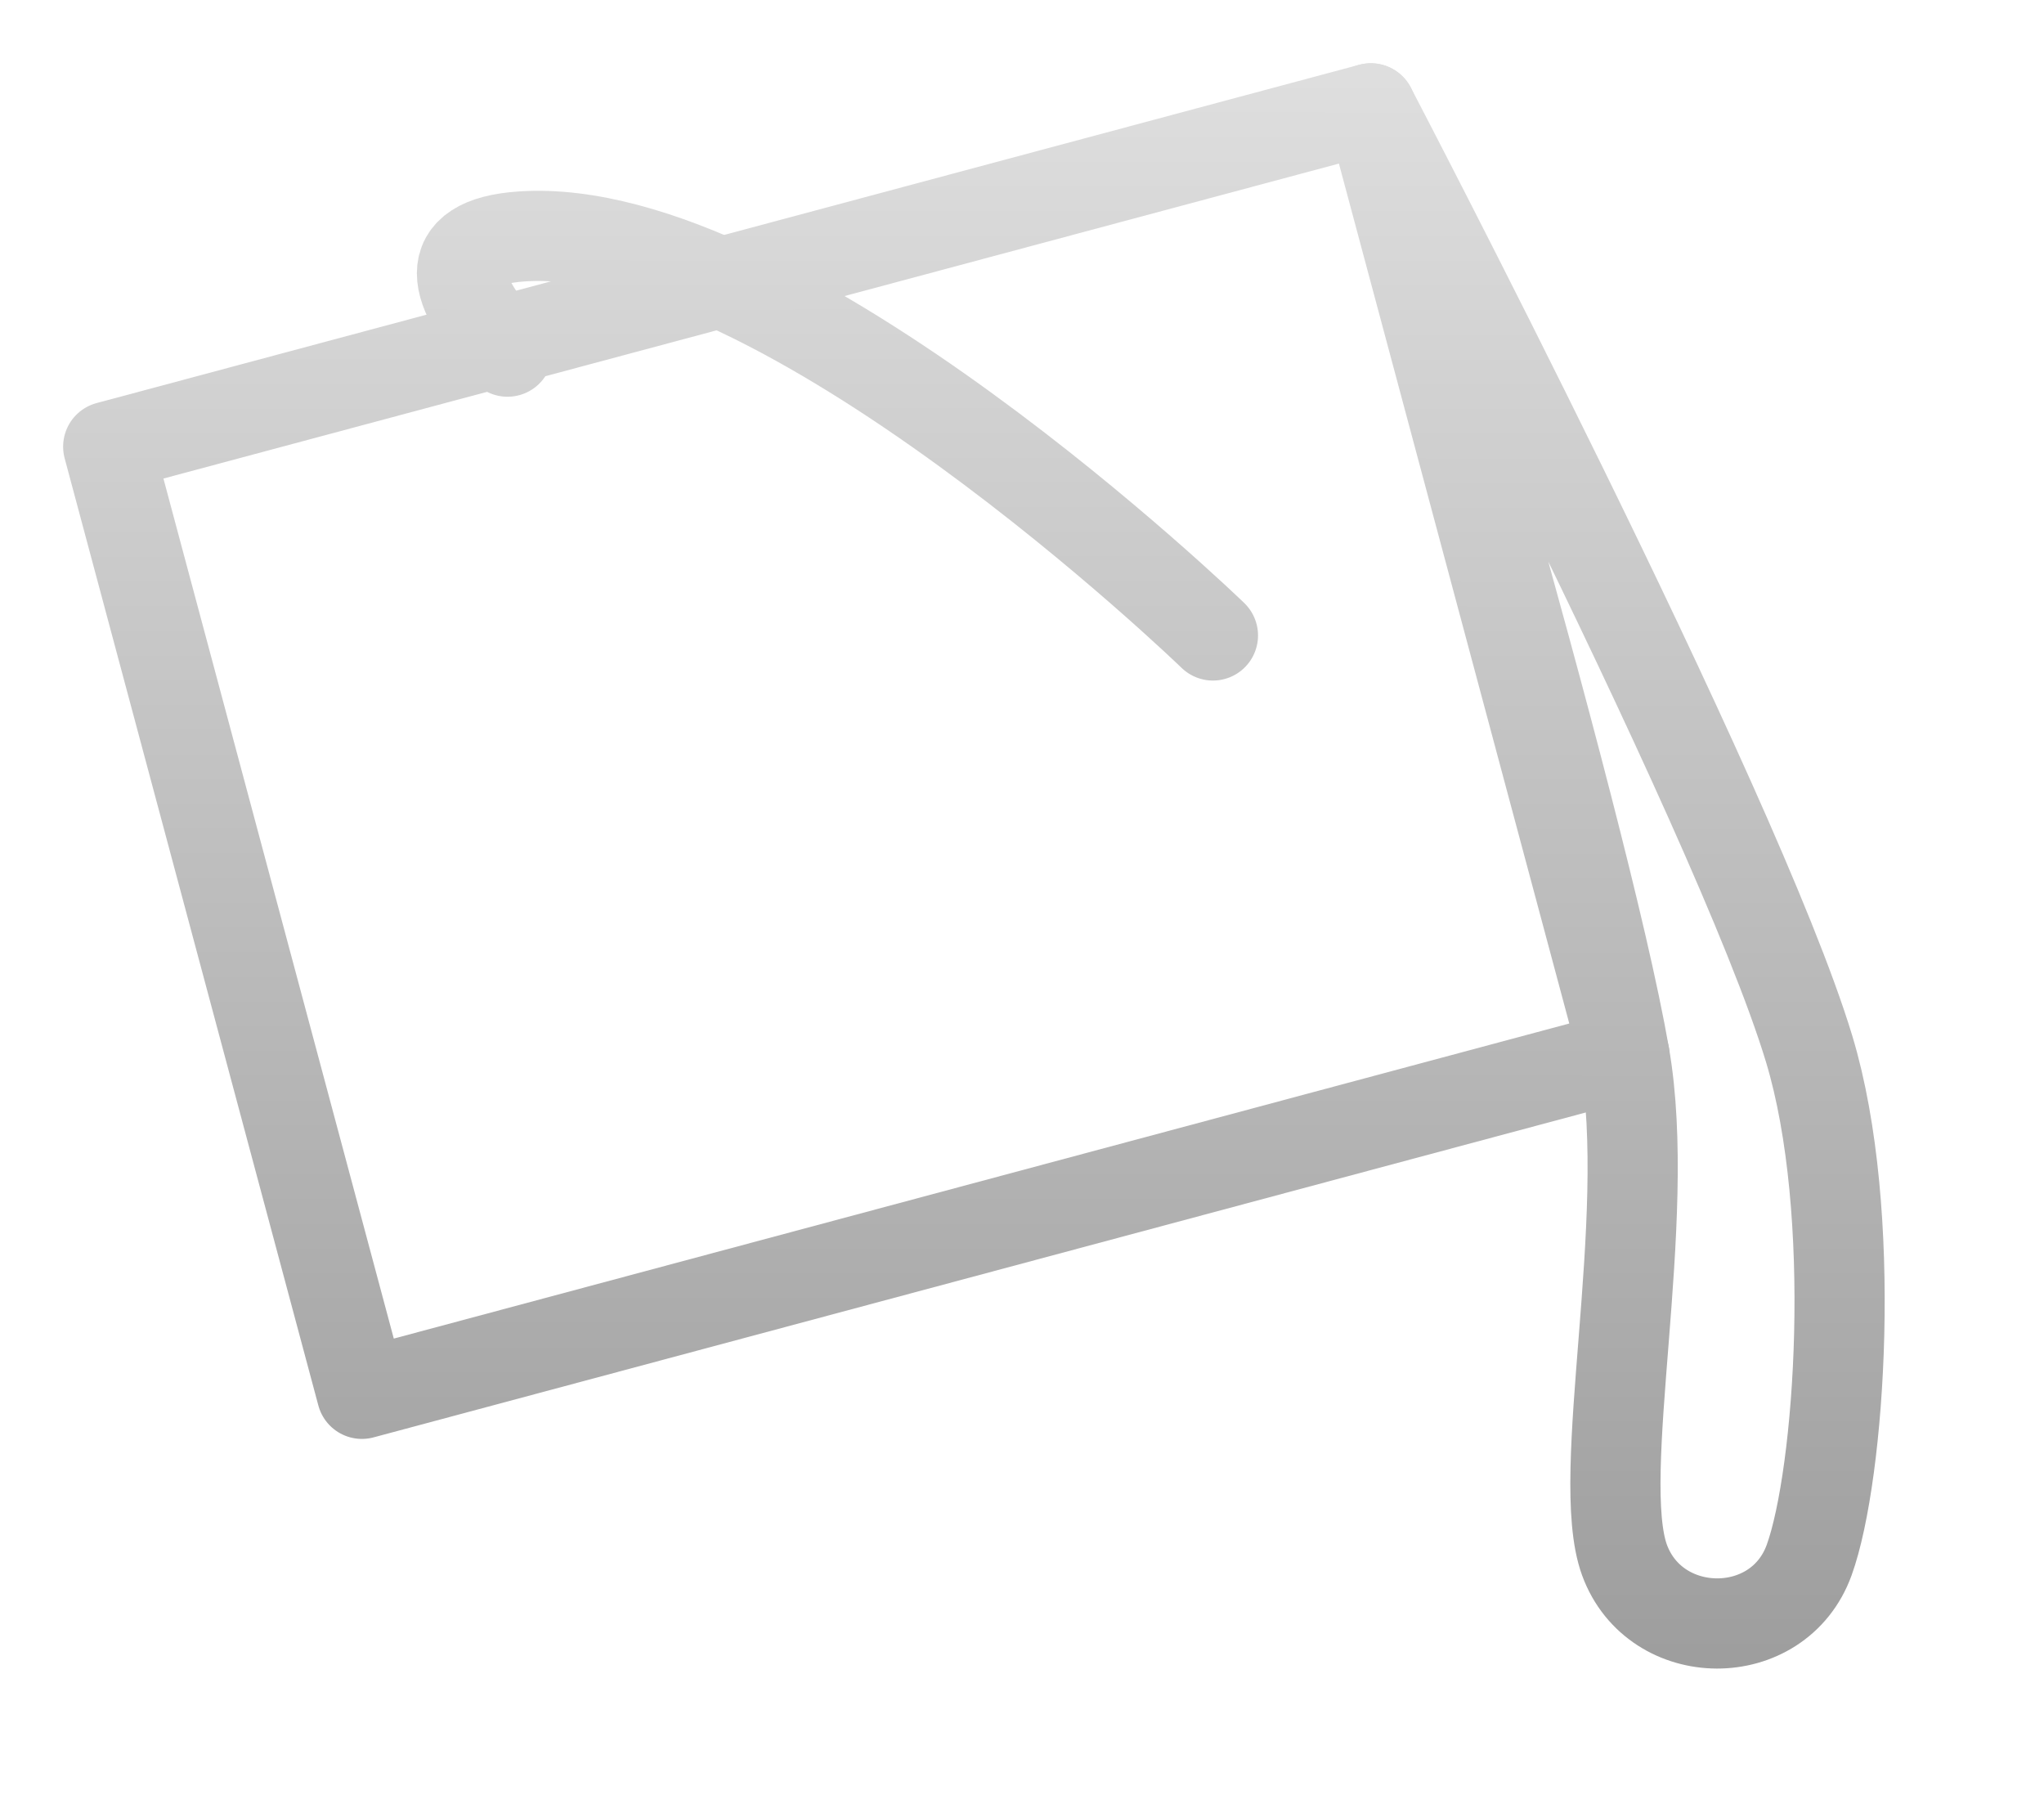 <?xml version="1.0" encoding="UTF-8" standalone="no"?><!DOCTYPE svg PUBLIC "-//W3C//DTD SVG 1.1//EN" "http://www.w3.org/Graphics/SVG/1.1/DTD/svg11.dtd"><svg width="100%" height="100%" viewBox="0 0 17 15" version="1.1" xmlns="http://www.w3.org/2000/svg" xmlns:xlink="http://www.w3.org/1999/xlink" xml:space="preserve" xmlns:serif="http://www.serif.com/" style="fill-rule:evenodd;clip-rule:evenodd;stroke-linecap:round;stroke-linejoin:round;stroke-miterlimit:1.5;"><g id="tool-flood"><path d="M10.088,5.284c0,0 -3.581,-3.464 -5.748,-3.318c-0.703,0.047 -0.585,0.452 -0.119,0.958" style="fill:none;stroke:url(#_Linear1);stroke-width:0.75px;"/><path d="M13.511,8.776l-2.11,-7.875l-10.501,2.813l2.11,7.876l10.501,-2.814Z" style="fill:none;stroke:url(#_Linear2);stroke-width:0.75px;"/><path d="M11.401,0.901c0,0 1.759,5.863 2.11,7.875c0.241,1.378 -0.256,3.496 0,4.196c0.256,0.699 1.28,0.708 1.536,0c0.256,-0.708 0.41,-2.893 0,-4.249c-0.608,-2.012 -3.646,-7.822 -3.646,-7.822Z" style="fill:none;stroke:url(#_Linear3);stroke-width:0.75px;"/></g><defs><linearGradient id="_Linear1" x1="0" y1="0" x2="1" y2="0" gradientUnits="userSpaceOnUse" gradientTransform="matrix(8.88178e-16,14.4,-14.4,8.88178e-16,36.6,-3.45447e-06)"><stop offset="0" style="stop-color:#e1e1e1;stop-opacity:1"/><stop offset="1" style="stop-color:#9b9b9b;stop-opacity:1"/></linearGradient><linearGradient id="_Linear2" x1="0" y1="0" x2="1" y2="0" gradientUnits="userSpaceOnUse" gradientTransform="matrix(8.88178e-16,14.4,-14.4,1.77636e-15,36.6,-3.45448e-06)"><stop offset="0" style="stop-color:#e1e1e1;stop-opacity:1"/><stop offset="1" style="stop-color:#9b9b9b;stop-opacity:1"/></linearGradient><linearGradient id="_Linear3" x1="0" y1="0" x2="1" y2="0" gradientUnits="userSpaceOnUse" gradientTransform="matrix(8.81746e-16,14.4,-14.4,8.81746e-16,36.6,-3.45447e-06)"><stop offset="0" style="stop-color:#e1e1e1;stop-opacity:1"/><stop offset="1" style="stop-color:#9b9b9b;stop-opacity:1"/></linearGradient></defs></svg>
